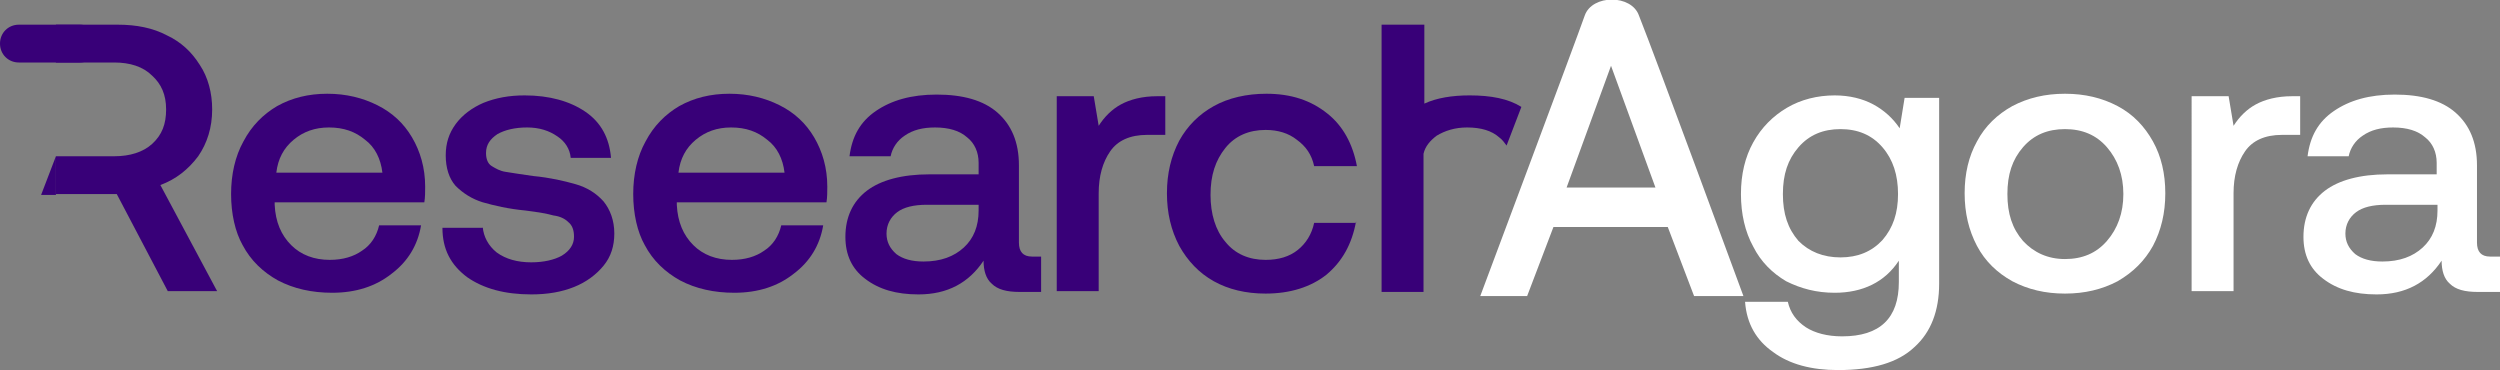 <?xml version="1.0" encoding="utf-8"?>
<!-- Generator: Adobe Illustrator 24.0.1, SVG Export Plug-In . SVG Version: 6.00 Build 0)  -->
<svg version="1.1" id="Capa_1" xmlns="http://www.w3.org/2000/svg" xmlns:xlink="http://www.w3.org/1999/xlink" x="0px" y="0px"
	 viewBox="0 0 304 45" style="enable-background:new 0 0 304 45;" xml:space="preserve">
<rect x="0" y="0" width="304" height="45" fill="#808080" stroke="none"/>
<style type="text/css">
	.st0{fill:#380078;}
	.st1{fill-rule:evenodd;clip-rule:evenodd;fill:#380078;}
	.st2{fill:#FFFFFF;}
</style>
<path class="st0" d="M14.3,3c2.3,0,4.3,0.4,6,1.3c1.7,0.8,3,2,4,3.6c1,1.5,1.5,3.4,1.5,5.4c0,2.2-0.6,4.1-1.7,5.7
	c-1.2,1.6-2.7,2.8-4.6,3.5l6.9,12.9h-6l-6.2-11.8H6.8v-16l0-4.6L14.3,3z M6.8,19h7.1c1.9,0,3.5-0.5,4.6-1.5c1.2-1.1,1.7-2.4,1.7-4.2
	s-0.6-3.1-1.7-4.1c-1.1-1.1-2.7-1.6-4.6-1.6H6.8V19z"/>
<path class="st0" d="M6.8,23.7V19L5,23.7H6.8z"/>
<path class="st0" d="M0,5.3C0,4,1,3,2.3,3h7.4C11,3,12,4,12,5.3s-1,2.3-2.3,2.3H2.3C1,7.6,0,6.6,0,5.3z"/>
<path class="st0" d="M164.9,26.9c-0.5,2.8-1.7,4.9-3.6,6.5c-1.9,1.5-4.4,2.3-7.4,2.3c-2.4,0-4.5-0.5-6.3-1.5c-1.8-1-3.2-2.5-4.2-4.3
	c-1-1.9-1.5-4-1.5-6.4s0.5-4.5,1.5-6.4c1-1.8,2.4-3.2,4.2-4.2c1.8-1,4-1.5,6.4-1.5c3,0,5.4,0.8,7.4,2.4c1.9,1.5,3.1,3.7,3.6,6.4
	h-5.2c-0.3-1.4-1-2.4-2.1-3.2c-1-0.8-2.3-1.2-3.8-1.2c-2,0-3.7,0.7-4.9,2.2c-1.2,1.5-1.8,3.3-1.8,5.7c0,2.3,0.6,4.3,1.8,5.7
	c1.2,1.5,2.9,2.2,4.9,2.2c1.6,0,2.9-0.4,3.9-1.2c1-0.8,1.7-1.9,2-3.3H164.9z"/>
<path class="st0" d="M141.7,11.7v4.7h-2.2c-2.1,0-3.6,0.7-4.5,2c-0.9,1.3-1.4,3-1.4,5.1v11.9h-5.1V11.7h4.5l0.6,3.6
	c0.7-1.1,1.6-2,2.7-2.6c1.1-0.6,2.6-1,4.4-1H141.7z"/>
<path class="st0" d="M126.6,31.1v4.4H124c-1.6,0-2.7-0.3-3.4-1c-0.7-0.6-1-1.6-1-2.8c-1.8,2.7-4.4,4.1-7.9,4.1
	c-2.7,0-4.8-0.6-6.5-1.9c-1.6-1.2-2.4-2.9-2.4-5.1c0-2.4,0.9-4.3,2.6-5.6c1.7-1.3,4.3-2,7.6-2h6v-1.4c0-1.3-0.5-2.4-1.4-3.1
	c-0.9-0.8-2.2-1.2-3.9-1.2c-1.5,0-2.7,0.3-3.7,1c-0.9,0.6-1.5,1.5-1.7,2.5h-5c0.3-2.4,1.3-4.2,3.2-5.5c1.9-1.3,4.3-2,7.4-2
	c3.2,0,5.7,0.7,7.4,2.2c1.7,1.5,2.6,3.6,2.6,6.4v9.4c0,1.1,0.5,1.7,1.6,1.7H126.6z M119,24.9h-6.3c-1.6,0-2.8,0.3-3.6,0.9
	c-0.8,0.6-1.3,1.5-1.3,2.6c0,1,0.4,1.8,1.2,2.5c0.8,0.6,1.9,0.9,3.3,0.9c2.1,0,3.7-0.6,4.9-1.7c1.2-1.1,1.8-2.6,1.8-4.5V24.9z"/>
<path class="st1" d="M173.1,3H168v32.5h5.1V18.7c0.2-0.9,0.8-1.6,1.6-2.2c1-0.6,2.2-1,3.7-1c1.7,0,3,0.4,3.9,1.2
	c0.4,0.3,0.6,0.6,0.9,1l1.8-4.7c-1.6-1-3.7-1.4-6.3-1.4c-2.1,0-4,0.3-5.5,1V3z"/>
<path class="st0" d="M77,23.6c0-2.4,0.5-4.6,1.5-6.4c1-1.9,2.4-3.3,4.1-4.3c1.8-1,3.8-1.5,6.1-1.5c2.3,0,4.3,0.5,6.1,1.4
	c1.8,0.9,3.2,2.2,4.2,3.9c1,1.7,1.6,3.7,1.6,6c0,0.6,0,1.3-0.1,1.9H82.3v0.3c0.1,2.1,0.8,3.7,2,4.9c1.2,1.2,2.8,1.8,4.7,1.8
	c1.6,0,2.9-0.4,3.9-1.1c1.1-0.7,1.8-1.8,2.1-3.1h5.1c-0.4,2.4-1.6,4.4-3.6,5.9c-1.9,1.5-4.3,2.3-7.2,2.3c-2.5,0-4.7-0.5-6.6-1.5
	c-1.8-1-3.3-2.4-4.3-4.3C77.5,28.2,77,26,77,23.6z M95.4,21c-0.2-1.7-0.9-3.1-2.1-4c-1.2-1-2.6-1.5-4.4-1.5c-1.7,0-3.1,0.5-4.3,1.5
	c-1.2,1-1.9,2.3-2.1,4H95.4z"/>
<path class="st0" d="M58.7,27.6c0.1,1.2,0.7,2.3,1.7,3.1c1.1,0.8,2.5,1.2,4.2,1.2c1.5,0,2.8-0.3,3.7-0.8c1-0.6,1.5-1.4,1.5-2.3
	c0-0.8-0.2-1.4-0.7-1.8c-0.4-0.4-1-0.7-1.8-0.8c-0.7-0.2-1.8-0.4-3.4-0.6c-2.1-0.2-3.8-0.6-5.2-1c-1.3-0.4-2.4-1.1-3.3-2
	c-0.8-0.9-1.2-2.2-1.2-3.7c0-1.5,0.4-2.7,1.2-3.8c0.8-1.1,2-2,3.4-2.6c1.5-0.6,3.1-0.9,5-0.9c3,0,5.5,0.7,7.4,2
	c1.9,1.3,2.9,3.2,3.1,5.6h-4.9c-0.1-1.1-0.7-2-1.6-2.6c-1-0.7-2.2-1.1-3.7-1.1c-1.5,0-2.7,0.3-3.6,0.8c-0.9,0.6-1.4,1.3-1.4,2.3
	c0,0.7,0.2,1.3,0.7,1.6c0.5,0.3,1,0.6,1.7,0.7c0.7,0.1,1.8,0.3,3.3,0.5c2.1,0.2,3.8,0.6,5.2,1c1.4,0.4,2.5,1.1,3.4,2.1
	c0.8,1,1.3,2.3,1.3,3.9c0,1.5-0.4,2.8-1.3,3.9c-0.9,1.1-2.1,2-3.6,2.6c-1.5,0.6-3.2,0.9-5.2,0.9c-3.2,0-5.8-0.7-7.8-2.1
	c-2-1.5-3-3.4-3-6H58.7z"/>
<path class="st0" d="M28.1,23.6c0-2.4,0.5-4.6,1.5-6.4c1-1.9,2.4-3.3,4.1-4.3c1.8-1,3.8-1.5,6.1-1.5c2.3,0,4.3,0.5,6.1,1.4
	c1.8,0.9,3.2,2.2,4.2,3.9c1,1.7,1.6,3.7,1.6,6c0,0.6,0,1.3-0.1,1.9H33.4v0.3c0.1,2.1,0.8,3.7,2,4.9c1.2,1.2,2.8,1.8,4.7,1.8
	c1.6,0,2.9-0.4,3.9-1.1c1.1-0.7,1.8-1.8,2.1-3.1h5.1c-0.4,2.4-1.6,4.4-3.6,5.9c-1.9,1.5-4.3,2.3-7.2,2.3c-2.5,0-4.7-0.5-6.6-1.5
	c-1.8-1-3.3-2.4-4.3-4.3C28.6,28.2,28.1,26,28.1,23.6z M46.5,21c-0.2-1.7-0.9-3.1-2.1-4c-1.2-1-2.6-1.5-4.4-1.5
	c-1.7,0-3.1,0.5-4.3,1.5c-1.2,1-1.9,2.3-2.1,4H46.5z"/>
<path class="st2" d="M304,31.1v4.4h-2.7c-1.6,0-2.7-0.3-3.4-1c-0.7-0.6-1-1.6-1-2.8c-1.8,2.7-4.4,4.1-7.9,4.1
	c-2.7,0-4.8-0.6-6.5-1.9c-1.6-1.2-2.4-2.9-2.4-5.1c0-2.4,0.9-4.3,2.6-5.6c1.7-1.3,4.3-2,7.6-2h6v-1.4c0-1.3-0.5-2.4-1.4-3.1
	c-0.9-0.8-2.2-1.2-3.9-1.2c-1.5,0-2.7,0.3-3.7,1c-0.9,0.6-1.5,1.5-1.7,2.5h-5c0.3-2.4,1.3-4.2,3.2-5.5c1.9-1.3,4.3-2,7.4-2
	c3.2,0,5.7,0.7,7.4,2.2c1.7,1.5,2.6,3.6,2.6,6.4v9.4c0,1.1,0.5,1.7,1.6,1.7H304z M296.4,24.9h-6.3c-1.6,0-2.8,0.3-3.6,0.9
	c-0.8,0.6-1.3,1.5-1.3,2.6c0,1,0.4,1.8,1.2,2.5c0.8,0.6,1.9,0.9,3.3,0.9c2.1,0,3.7-0.6,4.9-1.7c1.2-1.1,1.8-2.6,1.8-4.5V24.9z"/>
<path class="st2" d="M279.7,11.7v4.7h-2.2c-2.1,0-3.6,0.7-4.5,2c-0.9,1.3-1.4,3-1.4,5.1v11.9h-5.1V11.7h4.5l0.6,3.6
	c0.7-1.1,1.6-2,2.7-2.6c1.1-0.6,2.6-1,4.4-1H279.7z"/>
<path class="st2" d="M251.1,35.7c-2.4,0-4.5-0.5-6.4-1.5c-1.8-1-3.3-2.4-4.3-4.3c-1-1.9-1.5-4-1.5-6.4c0-2.4,0.5-4.5,1.5-6.3
	c1-1.9,2.5-3.3,4.3-4.3c1.9-1,4-1.5,6.4-1.5c2.4,0,4.5,0.5,6.4,1.5c1.9,1,3.3,2.5,4.3,4.3c1,1.8,1.5,3.9,1.5,6.3
	c0,2.4-0.5,4.5-1.5,6.4c-1,1.8-2.4,3.2-4.3,4.3C255.6,35.2,253.5,35.7,251.1,35.7z M251.1,31.5c2.1,0,3.8-0.7,5.1-2.2
	c1.3-1.5,2-3.4,2-5.7s-0.7-4.2-2-5.7c-1.3-1.5-3-2.2-5.1-2.2s-3.8,0.7-5.1,2.2c-1.3,1.5-1.9,3.3-1.9,5.7s0.6,4.2,1.9,5.7
	C247.3,30.7,249,31.5,251.1,31.5z"/>
<path class="st2" d="M235.8,11.7v22.8c0,3.3-1,5.9-3,7.7c-2,1.9-5.1,2.8-9.3,2.8c-3.2,0-5.9-0.7-7.9-2.2c-2-1.4-3.2-3.4-3.4-6.1h5.2
	c0.3,1.3,1,2.3,2.2,3.1c1.1,0.7,2.6,1.1,4.4,1.1c4.6,0,6.9-2.2,6.9-6.6v-2.6c-1.7,2.6-4.4,3.9-7.8,3.9c-2.2,0-4.1-0.5-5.9-1.4
	c-1.7-1-3.1-2.4-4-4.2c-1-1.8-1.5-4-1.5-6.4c0-2.4,0.5-4.5,1.5-6.3c1-1.8,2.4-3.2,4.1-4.2c1.7-1,3.7-1.5,5.8-1.5
	c1.8,0,3.4,0.4,4.7,1.1c1.3,0.7,2.4,1.7,3.2,2.9l0.6-3.7H235.8z M223.8,31.3c2.1,0,3.8-0.7,5.1-2.1c1.3-1.5,1.9-3.3,1.9-5.6
	c0-2.3-0.6-4.2-1.9-5.7c-1.3-1.5-3-2.2-5.1-2.2c-2.1,0-3.8,0.7-5.1,2.2c-1.3,1.5-1.9,3.3-1.9,5.7s0.6,4.2,1.9,5.7
	C220,30.6,221.7,31.3,223.8,31.3z"/>
<path class="st2" d="M180,36c0,0,11.8-31.5,12.7-34.1c0.9-2.6,5.7-2.6,6.6,0C201.3,6.9,212,36,212,36h-6l-3.2-8.4h-13.9l-3.2,8.4
	H180z M190.5,22.8h10.8L195.9,8L190.5,22.8z"/>
</svg>
